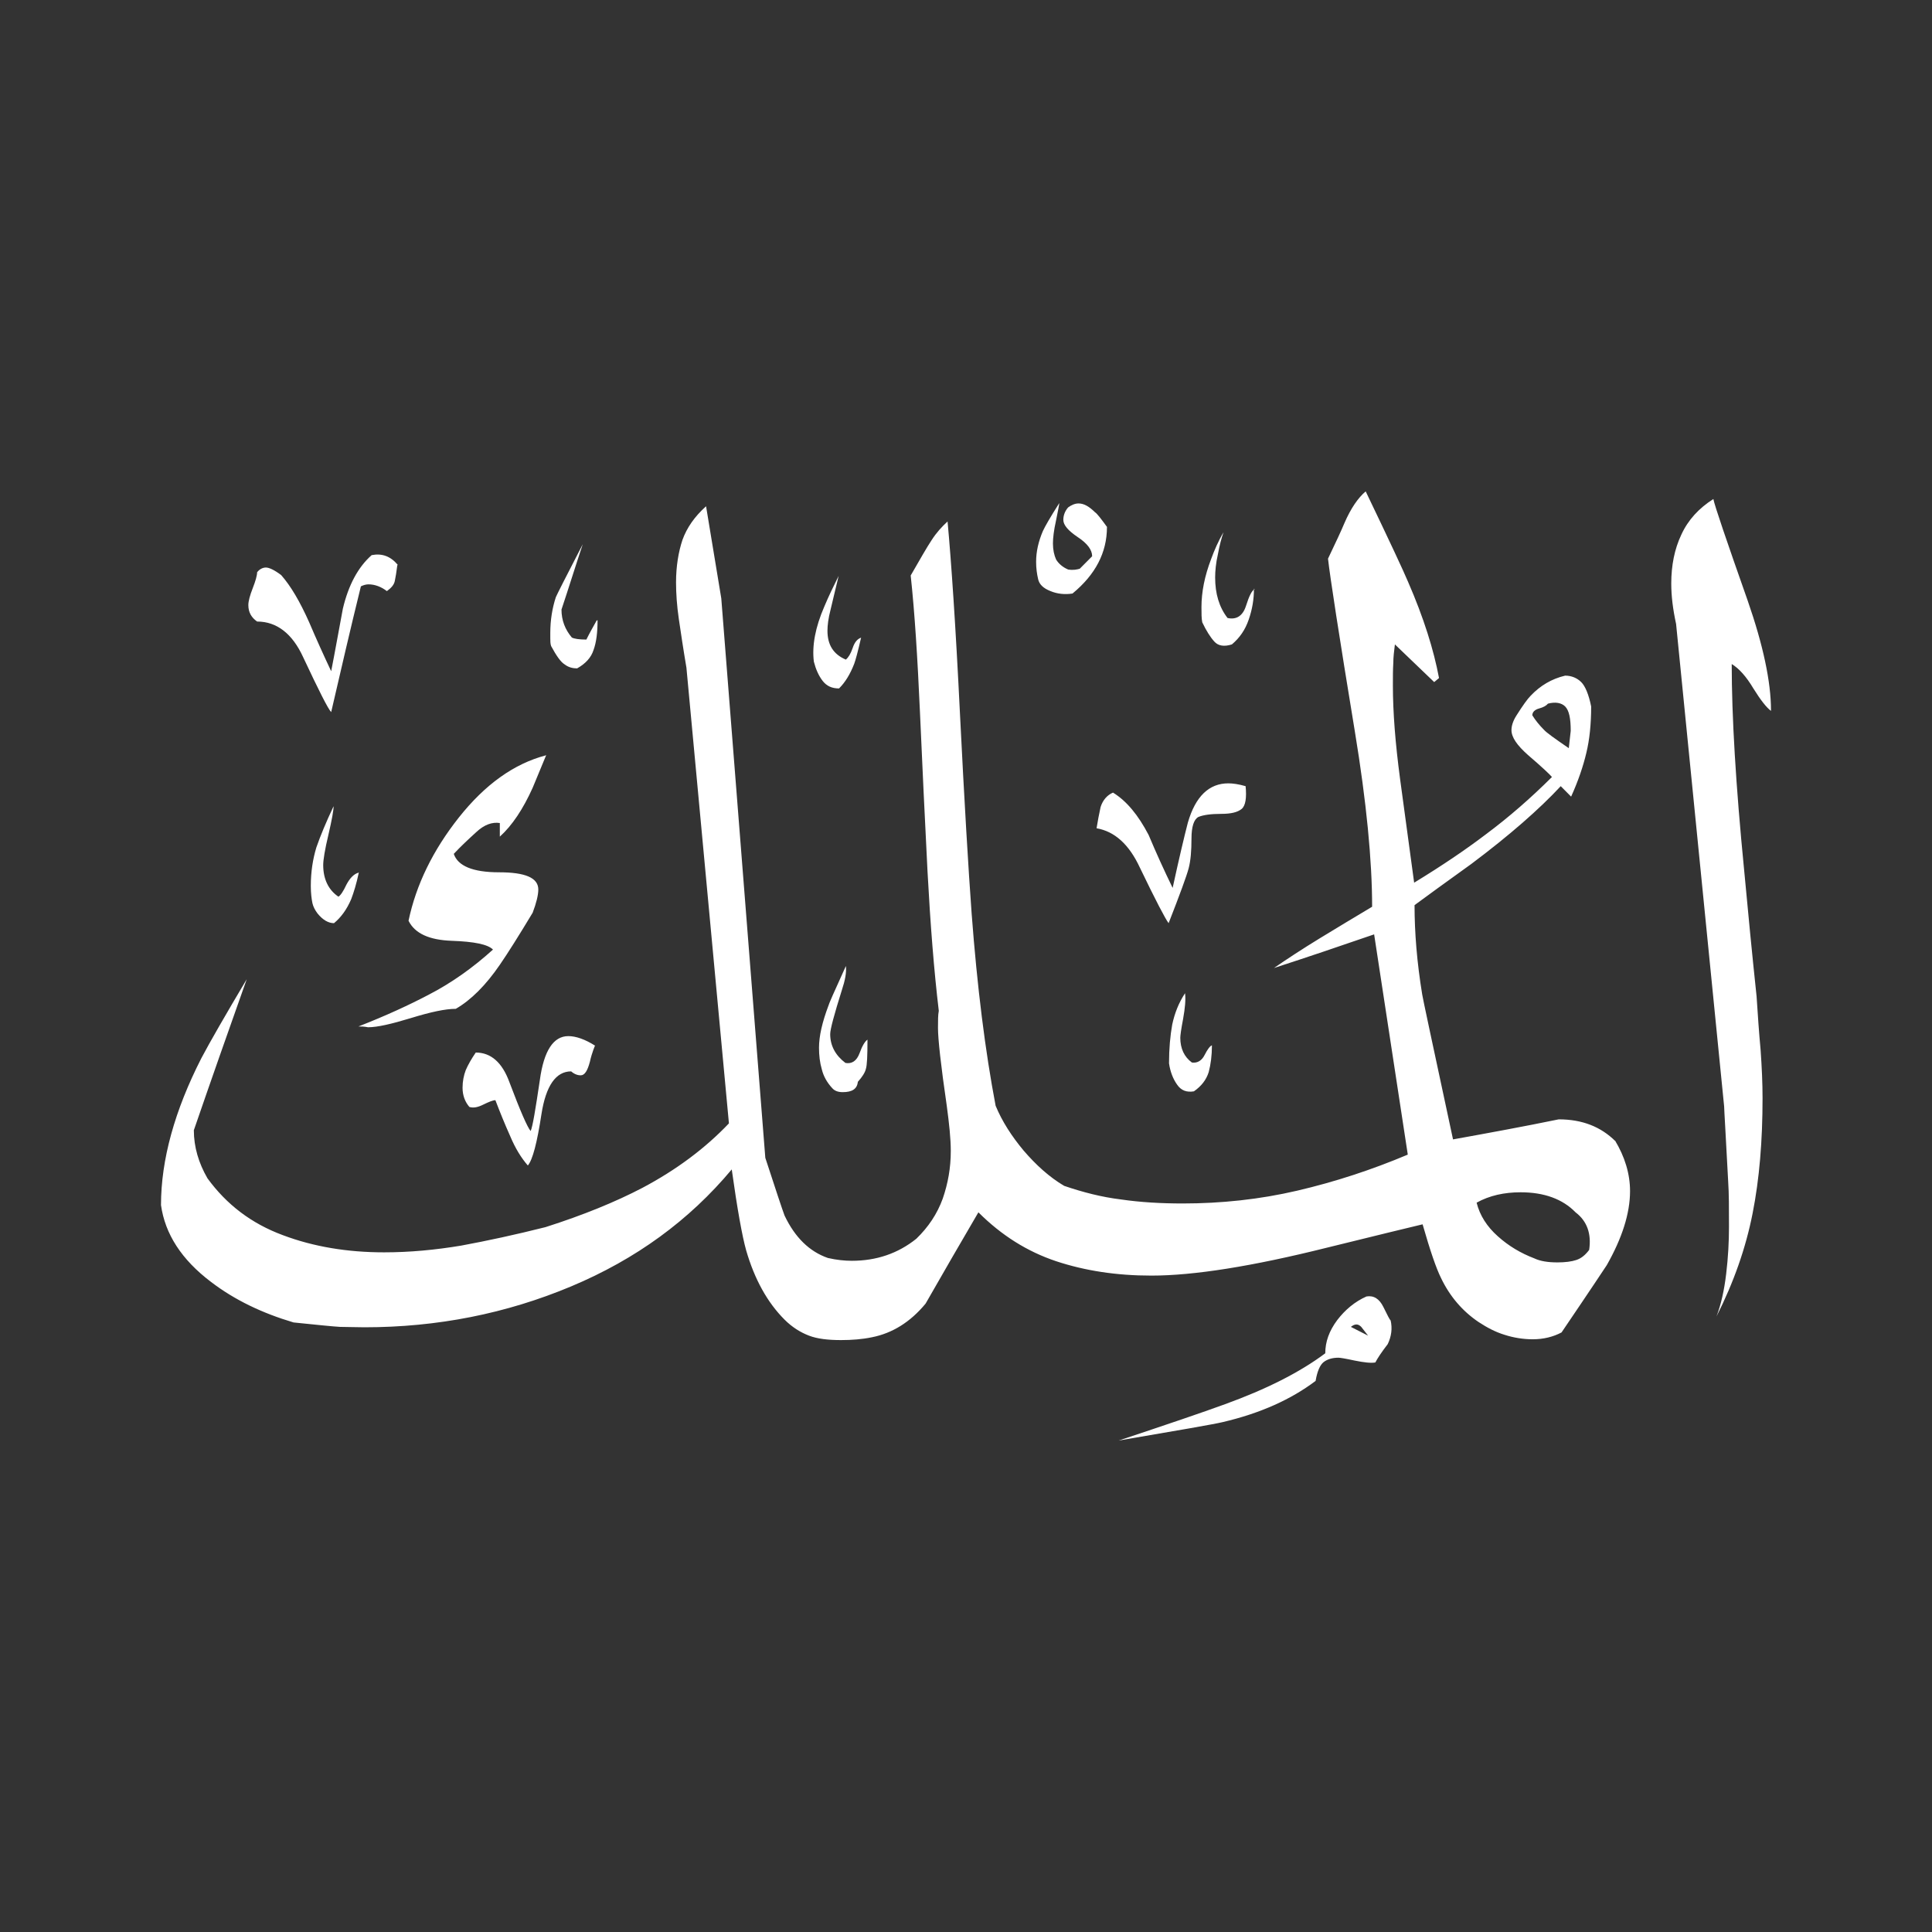 <svg width="24" height="24" viewBox="0 0 24 24" fill="none" xmlns="http://www.w3.org/2000/svg">
<rect x="0" y="0" width="24" height="24" fill="#333333" stroke="none"/>
<path fill-rule="evenodd" clip-rule="evenodd" d="M22 8.831C21.945 8.791 21.871 8.697 21.781 8.552C21.692 8.403 21.602 8.303 21.512 8.249C21.512 8.896 21.562 9.751 21.667 10.816C21.716 11.343 21.766 11.861 21.821 12.378C21.836 12.607 21.851 12.831 21.871 13.045C21.886 13.259 21.895 13.458 21.895 13.642C21.895 14.169 21.856 14.647 21.771 15.075C21.687 15.502 21.537 15.93 21.323 16.353C21.378 16.209 21.418 16.035 21.443 15.826C21.468 15.617 21.478 15.423 21.478 15.239C21.478 15.01 21.478 14.821 21.468 14.677C21.438 14.095 21.418 13.786 21.418 13.746L20.821 7.751C20.781 7.567 20.761 7.403 20.761 7.249C20.761 7.025 20.801 6.821 20.886 6.642C20.97 6.458 21.105 6.313 21.284 6.199C21.299 6.279 21.443 6.702 21.711 7.463C21.901 8.01 22 8.468 22 8.826V8.831ZM15.577 7.313C15.577 7.443 15.557 7.567 15.512 7.697C15.468 7.826 15.398 7.925 15.303 8.005C15.209 8.035 15.134 8.025 15.085 7.97C15.035 7.915 14.985 7.836 14.935 7.731C14.925 7.682 14.925 7.622 14.925 7.542C14.925 7.353 14.965 7.154 15.045 6.945C15.085 6.836 15.134 6.721 15.199 6.612C15.174 6.682 15.149 6.776 15.129 6.886C15.104 6.995 15.095 7.095 15.095 7.174C15.095 7.373 15.144 7.542 15.249 7.677C15.358 7.701 15.438 7.652 15.478 7.527C15.517 7.403 15.552 7.333 15.587 7.318L15.577 7.313ZM13.751 6.547C13.751 6.866 13.607 7.139 13.323 7.373C13.229 7.388 13.134 7.378 13.05 7.343C12.96 7.308 12.91 7.259 12.896 7.194C12.881 7.129 12.871 7.06 12.871 6.98C12.871 6.851 12.9 6.726 12.955 6.597C12.98 6.542 13.045 6.428 13.159 6.249C13.159 6.264 13.144 6.338 13.119 6.463C13.09 6.592 13.08 6.687 13.08 6.751C13.08 6.831 13.095 6.896 13.119 6.95C13.149 7 13.199 7.045 13.269 7.075C13.333 7.085 13.378 7.075 13.413 7.065C13.483 6.995 13.537 6.94 13.567 6.91C13.567 6.831 13.508 6.751 13.388 6.672C13.269 6.592 13.209 6.522 13.209 6.458C13.209 6.403 13.229 6.348 13.269 6.303C13.309 6.274 13.353 6.254 13.398 6.254C13.463 6.254 13.527 6.289 13.602 6.363C13.627 6.378 13.677 6.443 13.756 6.552L13.751 6.547ZM15.473 9.761C15.488 9.91 15.473 10.01 15.423 10.05C15.373 10.09 15.293 10.11 15.174 10.11C15.04 10.11 14.945 10.124 14.886 10.149C14.831 10.179 14.801 10.269 14.801 10.418C14.801 10.567 14.791 10.691 14.766 10.786C14.741 10.881 14.657 11.11 14.517 11.468C14.478 11.418 14.358 11.189 14.159 10.776C14.025 10.488 13.846 10.328 13.622 10.289C13.637 10.199 13.652 10.114 13.672 10.025C13.701 9.935 13.756 9.876 13.826 9.846C13.995 9.95 14.139 10.124 14.269 10.373C14.363 10.597 14.463 10.816 14.567 11.03C14.647 10.662 14.711 10.393 14.756 10.219C14.851 9.891 15.02 9.731 15.259 9.731C15.313 9.731 15.388 9.741 15.473 9.766V9.761ZM10.697 7.92C10.657 8.095 10.627 8.204 10.612 8.244C10.562 8.373 10.502 8.473 10.423 8.552C10.333 8.552 10.269 8.522 10.219 8.458C10.169 8.393 10.134 8.313 10.11 8.219C10.085 8.02 10.129 7.791 10.239 7.537C10.293 7.408 10.353 7.284 10.418 7.154C10.378 7.323 10.343 7.463 10.318 7.572C10.289 7.682 10.279 7.771 10.279 7.836C10.279 8.01 10.353 8.129 10.508 8.194C10.537 8.169 10.567 8.124 10.592 8.05C10.617 7.975 10.652 7.935 10.701 7.92H10.697ZM15.055 12.985C15.055 13.114 15.04 13.224 15.015 13.318C14.985 13.413 14.925 13.492 14.831 13.557C14.741 13.572 14.672 13.547 14.622 13.473C14.572 13.403 14.537 13.313 14.522 13.209C14.522 13.025 14.537 12.866 14.562 12.726C14.592 12.587 14.642 12.458 14.721 12.338C14.731 12.418 14.721 12.522 14.697 12.657C14.672 12.786 14.662 12.866 14.662 12.891C14.662 13.025 14.711 13.129 14.806 13.199C14.876 13.209 14.93 13.174 14.965 13.104C15 13.035 15.03 12.995 15.055 12.985ZM20.07 14.179C19.886 13.995 19.652 13.905 19.363 13.905C18.925 13.995 18.488 14.075 18.05 14.154C17.796 12.97 17.667 12.368 17.667 12.353C17.602 11.955 17.572 11.587 17.572 11.244C17.721 11.134 17.96 10.96 18.279 10.731C18.756 10.373 19.124 10.05 19.388 9.766L19.517 9.896C19.607 9.697 19.667 9.517 19.706 9.353C19.746 9.189 19.766 8.995 19.766 8.776C19.736 8.627 19.692 8.522 19.642 8.473C19.592 8.423 19.522 8.393 19.443 8.393C19.274 8.433 19.134 8.517 19.015 8.642C18.975 8.682 18.915 8.766 18.836 8.891C18.796 8.955 18.776 9.015 18.776 9.07C18.776 9.159 18.846 9.259 18.98 9.378C19.154 9.527 19.254 9.622 19.279 9.652C19.015 9.915 18.741 10.154 18.453 10.368C18.204 10.557 17.91 10.756 17.567 10.965C17.512 10.557 17.453 10.129 17.393 9.682C17.333 9.234 17.303 8.846 17.303 8.517C17.303 8.408 17.303 8.313 17.308 8.239C17.308 8.164 17.318 8.085 17.328 8.005L17.816 8.473L17.876 8.423C17.811 8.075 17.687 7.677 17.492 7.229C17.438 7.1 17.264 6.726 16.965 6.104C16.871 6.184 16.781 6.313 16.701 6.498C16.662 6.592 16.592 6.741 16.497 6.94C16.522 7.164 16.632 7.881 16.831 9.09C16.975 9.965 17.045 10.692 17.045 11.264C16.831 11.393 16.612 11.522 16.393 11.657C16.174 11.791 15.985 11.915 15.826 12.025C16.239 11.891 16.652 11.751 17.07 11.607L17.488 14.343C17.04 14.532 16.582 14.682 16.114 14.791C15.647 14.9 15.169 14.95 14.691 14.95C14.423 14.95 14.164 14.935 13.925 14.9C13.687 14.871 13.453 14.811 13.219 14.731C13.035 14.622 12.871 14.473 12.716 14.293C12.567 14.114 12.448 13.93 12.368 13.736C12.239 13.06 12.139 12.264 12.07 11.348C12.03 10.801 11.98 9.97 11.925 8.866C11.871 7.761 11.816 6.965 11.771 6.478C11.701 6.542 11.632 6.617 11.572 6.711C11.512 6.801 11.428 6.95 11.313 7.149C11.363 7.612 11.398 8.174 11.428 8.846C11.458 9.512 11.488 10.174 11.522 10.826C11.557 11.478 11.602 12.055 11.662 12.557C11.652 12.607 11.652 12.677 11.652 12.771C11.652 12.905 11.687 13.229 11.761 13.736C11.791 13.96 11.811 14.144 11.811 14.299C11.811 14.508 11.776 14.701 11.711 14.89C11.642 15.08 11.532 15.244 11.383 15.388C11.154 15.572 10.886 15.662 10.582 15.662C10.492 15.662 10.393 15.652 10.284 15.627C10.055 15.547 9.876 15.373 9.746 15.1C9.716 15.02 9.637 14.781 9.507 14.383L8.96 7.433L8.771 6.289C8.627 6.418 8.532 6.557 8.478 6.706C8.428 6.856 8.398 7.035 8.398 7.234C8.398 7.368 8.408 7.522 8.433 7.692C8.458 7.861 8.488 8.065 8.527 8.294L9.055 13.955C8.761 14.264 8.403 14.532 7.98 14.756C7.647 14.93 7.244 15.095 6.776 15.244C6.403 15.338 6.055 15.413 5.731 15.473C5.408 15.527 5.09 15.557 4.771 15.557C4.318 15.557 3.896 15.488 3.512 15.343C3.124 15.199 2.816 14.965 2.577 14.637C2.468 14.448 2.408 14.249 2.408 14.04C2.622 13.418 2.841 12.796 3.065 12.164C2.796 12.617 2.607 12.945 2.502 13.144C2.169 13.796 2 14.408 2 14.97C2.05 15.328 2.254 15.647 2.622 15.925C2.915 16.149 3.259 16.313 3.647 16.428C3.94 16.458 4.134 16.478 4.224 16.483C4.313 16.483 4.418 16.488 4.527 16.488C5.433 16.488 6.289 16.318 7.095 15.98C7.901 15.642 8.562 15.159 9.09 14.527C9.159 15.02 9.219 15.353 9.269 15.532C9.373 15.891 9.532 16.179 9.746 16.393C9.841 16.488 9.945 16.552 10.05 16.592C10.154 16.632 10.289 16.647 10.448 16.647C10.582 16.647 10.711 16.637 10.831 16.612C11.085 16.562 11.309 16.423 11.498 16.194C11.711 15.821 11.93 15.443 12.154 15.06C12.443 15.348 12.761 15.547 13.119 15.667C13.478 15.786 13.871 15.846 14.303 15.846C14.831 15.846 15.557 15.731 16.488 15.498C17.134 15.338 17.527 15.244 17.672 15.209C17.766 15.537 17.841 15.756 17.901 15.876C18.01 16.105 18.169 16.289 18.368 16.423C18.473 16.492 18.577 16.547 18.692 16.582C18.801 16.617 18.92 16.637 19.04 16.637C19.174 16.637 19.294 16.607 19.398 16.552C19.766 16.01 19.95 15.731 19.96 15.716C20.149 15.383 20.249 15.075 20.249 14.796C20.249 14.582 20.184 14.368 20.06 14.164L20.07 14.179ZM7.423 7.706C7.423 7.856 7.408 7.98 7.373 8.075C7.343 8.169 7.274 8.244 7.169 8.303C7.114 8.303 7.06 8.289 7.015 8.254C6.965 8.224 6.91 8.144 6.846 8.025C6.836 7.995 6.836 7.96 6.836 7.93V7.861C6.836 7.702 6.861 7.552 6.905 7.418C6.915 7.393 7.025 7.174 7.239 6.761C7.149 7.03 7.065 7.303 6.975 7.572C6.975 7.706 7.02 7.821 7.104 7.92C7.134 7.935 7.194 7.945 7.284 7.945C7.323 7.866 7.368 7.786 7.413 7.706H7.423ZM17.274 16.398C17.299 16.503 17.284 16.602 17.239 16.697C17.159 16.801 17.11 16.876 17.085 16.925C17.03 16.935 16.945 16.925 16.826 16.901C16.711 16.876 16.647 16.866 16.627 16.866C16.547 16.866 16.488 16.886 16.443 16.92C16.398 16.955 16.363 17.035 16.343 17.154C16.04 17.383 15.657 17.557 15.184 17.667C15.08 17.692 14.652 17.766 13.896 17.895C14.492 17.697 14.935 17.547 15.219 17.443C15.726 17.259 16.144 17.05 16.463 16.811C16.463 16.667 16.512 16.532 16.612 16.398C16.711 16.269 16.831 16.169 16.975 16.105C17.065 16.09 17.134 16.134 17.184 16.234C17.234 16.338 17.264 16.393 17.274 16.403V16.398ZM10.776 12.925C10.776 13.114 10.771 13.234 10.756 13.279C10.746 13.323 10.711 13.378 10.657 13.438C10.647 13.527 10.587 13.567 10.468 13.567C10.413 13.567 10.368 13.552 10.338 13.517C10.274 13.448 10.229 13.368 10.209 13.284C10.184 13.199 10.174 13.11 10.174 13.015C10.174 12.871 10.214 12.697 10.293 12.488C10.293 12.478 10.363 12.318 10.508 12C10.517 12.08 10.498 12.179 10.458 12.299C10.363 12.602 10.313 12.786 10.313 12.846C10.313 12.99 10.378 13.11 10.502 13.204C10.582 13.219 10.642 13.179 10.677 13.085C10.711 12.99 10.746 12.935 10.776 12.915V12.925ZM4.935 7.025C4.925 7.104 4.915 7.169 4.905 7.214C4.896 7.264 4.861 7.303 4.806 7.343C4.736 7.289 4.657 7.259 4.577 7.259C4.547 7.259 4.512 7.269 4.483 7.284C4.353 7.811 4.234 8.328 4.114 8.846C4.075 8.806 3.96 8.577 3.766 8.164C3.632 7.871 3.438 7.721 3.194 7.721C3.124 7.672 3.085 7.607 3.085 7.517C3.085 7.468 3.104 7.398 3.139 7.308C3.174 7.219 3.194 7.149 3.194 7.109C3.224 7.07 3.264 7.05 3.303 7.05C3.343 7.05 3.408 7.08 3.493 7.144C3.612 7.279 3.726 7.473 3.841 7.731C3.93 7.94 4.02 8.139 4.114 8.338C4.164 8.085 4.209 7.826 4.259 7.562C4.328 7.269 4.448 7.045 4.617 6.896C4.746 6.871 4.851 6.91 4.94 7.015L4.935 7.025ZM6.786 9.378C6.697 9.592 6.642 9.726 6.617 9.786C6.498 10.05 6.363 10.254 6.209 10.393V10.224C6.114 10.209 6.015 10.244 5.915 10.338C5.816 10.428 5.721 10.517 5.637 10.607C5.687 10.756 5.871 10.836 6.199 10.836C6.527 10.836 6.687 10.905 6.687 11.05C6.687 11.119 6.662 11.219 6.617 11.338C6.443 11.627 6.308 11.841 6.209 11.985C6.035 12.239 5.851 12.423 5.662 12.532C5.532 12.532 5.348 12.572 5.104 12.647C4.861 12.721 4.687 12.761 4.572 12.761C4.522 12.751 4.483 12.751 4.453 12.751C4.796 12.617 5.085 12.483 5.323 12.358C5.612 12.209 5.876 12.02 6.124 11.796C6.06 11.731 5.891 11.697 5.612 11.687C5.333 11.677 5.154 11.597 5.075 11.438C5.169 10.99 5.378 10.562 5.701 10.154C6.025 9.746 6.383 9.488 6.781 9.383L6.786 9.378ZM4.458 10.836C4.428 10.98 4.393 11.09 4.363 11.169C4.308 11.299 4.234 11.398 4.149 11.468C4.08 11.468 4.01 11.428 3.945 11.348C3.915 11.309 3.891 11.264 3.881 11.219C3.871 11.169 3.861 11.1 3.861 11.005C3.861 10.831 3.886 10.672 3.93 10.527C3.98 10.383 4.05 10.214 4.144 10.015C4.144 10.065 4.124 10.179 4.08 10.368C4.035 10.557 4.015 10.682 4.015 10.746C4.015 10.92 4.08 11.055 4.204 11.139C4.229 11.124 4.264 11.075 4.303 10.99C4.348 10.905 4.398 10.856 4.453 10.841L4.458 10.836ZM7.393 12.985C7.393 12.985 7.353 13.075 7.328 13.189C7.299 13.299 7.264 13.358 7.214 13.358C7.174 13.358 7.134 13.343 7.095 13.309C6.905 13.309 6.781 13.488 6.726 13.841C6.672 14.194 6.617 14.408 6.557 14.478C6.478 14.388 6.403 14.269 6.338 14.114C6.269 13.96 6.209 13.811 6.154 13.667C6.124 13.667 6.075 13.687 6.005 13.721C5.935 13.756 5.881 13.766 5.831 13.751C5.776 13.687 5.746 13.607 5.746 13.512C5.746 13.433 5.761 13.358 5.786 13.293C5.816 13.224 5.856 13.154 5.91 13.075C6.099 13.075 6.239 13.199 6.328 13.443C6.463 13.801 6.552 14.005 6.592 14.05C6.617 13.995 6.652 13.781 6.706 13.418C6.756 13.05 6.876 12.871 7.06 12.871C7.154 12.871 7.269 12.911 7.393 12.99V12.985ZM19.512 9.08L19.488 9.294C19.313 9.174 19.209 9.1 19.179 9.065C19.124 9.01 19.075 8.95 19.035 8.886C19.035 8.846 19.065 8.816 19.119 8.801C19.174 8.786 19.209 8.766 19.229 8.741C19.323 8.716 19.398 8.731 19.443 8.776C19.492 8.826 19.512 8.925 19.512 9.075V9.08ZM19.741 15.527C19.692 15.592 19.642 15.632 19.582 15.652C19.522 15.672 19.443 15.682 19.348 15.682C19.229 15.682 19.134 15.667 19.06 15.632C18.89 15.567 18.741 15.478 18.607 15.358C18.473 15.239 18.383 15.1 18.343 14.94C18.503 14.851 18.687 14.811 18.89 14.811C19.184 14.811 19.413 14.896 19.572 15.06C19.716 15.169 19.771 15.328 19.741 15.527ZM16.995 16.592L16.781 16.483C16.831 16.443 16.871 16.443 16.91 16.483L16.995 16.592Z" fill="white"/>
</svg>
